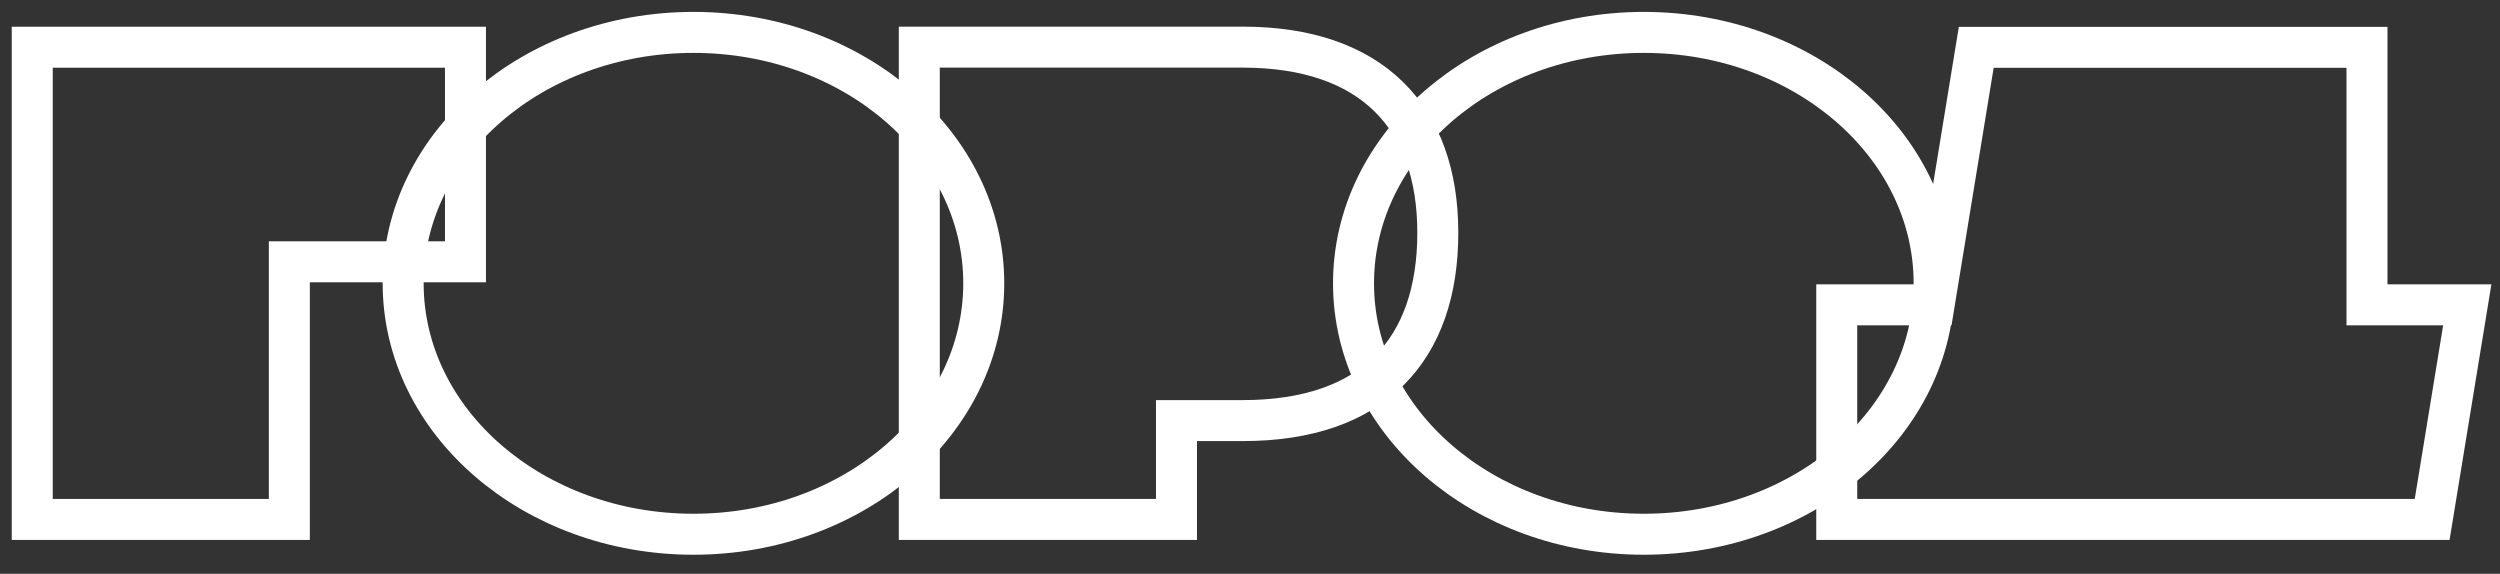 <svg width="122" height="28" viewBox="0 0 122 28" fill="none" xmlns="http://www.w3.org/2000/svg">
<rect x="0" y="0" width="122" height="28" fill="#333333" stroke="none"/>
<path d="M44.862 25.349H57.412V20.525H60.644C67.033 20.525 70.165 17.055 70.165 11.356C70.165 5.699 66.923 2.3 60.644 2.3H44.862V25.349Z" stroke="white" stroke-width="2" stroke-miterlimit="22.93"/>
<path d="M1.574 25.349H14.12V12.776H22.715V2.304H1.574V25.349Z" stroke="white" stroke-width="2" stroke-miterlimit="22.93"/>
<path d="M96.441 2.31H115.509V14.877H120.403L118.689 25.349H89.633V14.877H94.385L96.441 2.31Z" stroke="white" stroke-width="2" stroke-miterlimit="22.93"/>
<path d="M33.84 26.071C41.664 26.071 48.007 20.589 48.007 13.826C48.007 7.063 41.664 1.581 33.84 1.581C26.016 1.581 19.674 7.063 19.674 13.826C19.674 20.589 26.016 26.071 33.84 26.071Z" stroke="white" stroke-width="2" stroke-miterlimit="22.93"/>
<path d="M80.218 26.071C88.042 26.071 94.385 20.589 94.385 13.826C94.385 7.063 88.042 1.581 80.218 1.581C72.394 1.581 66.052 7.063 66.052 13.826C66.052 20.589 72.394 26.071 80.218 26.071Z" stroke="white" stroke-width="2" stroke-miterlimit="22.93"/>
</svg>
